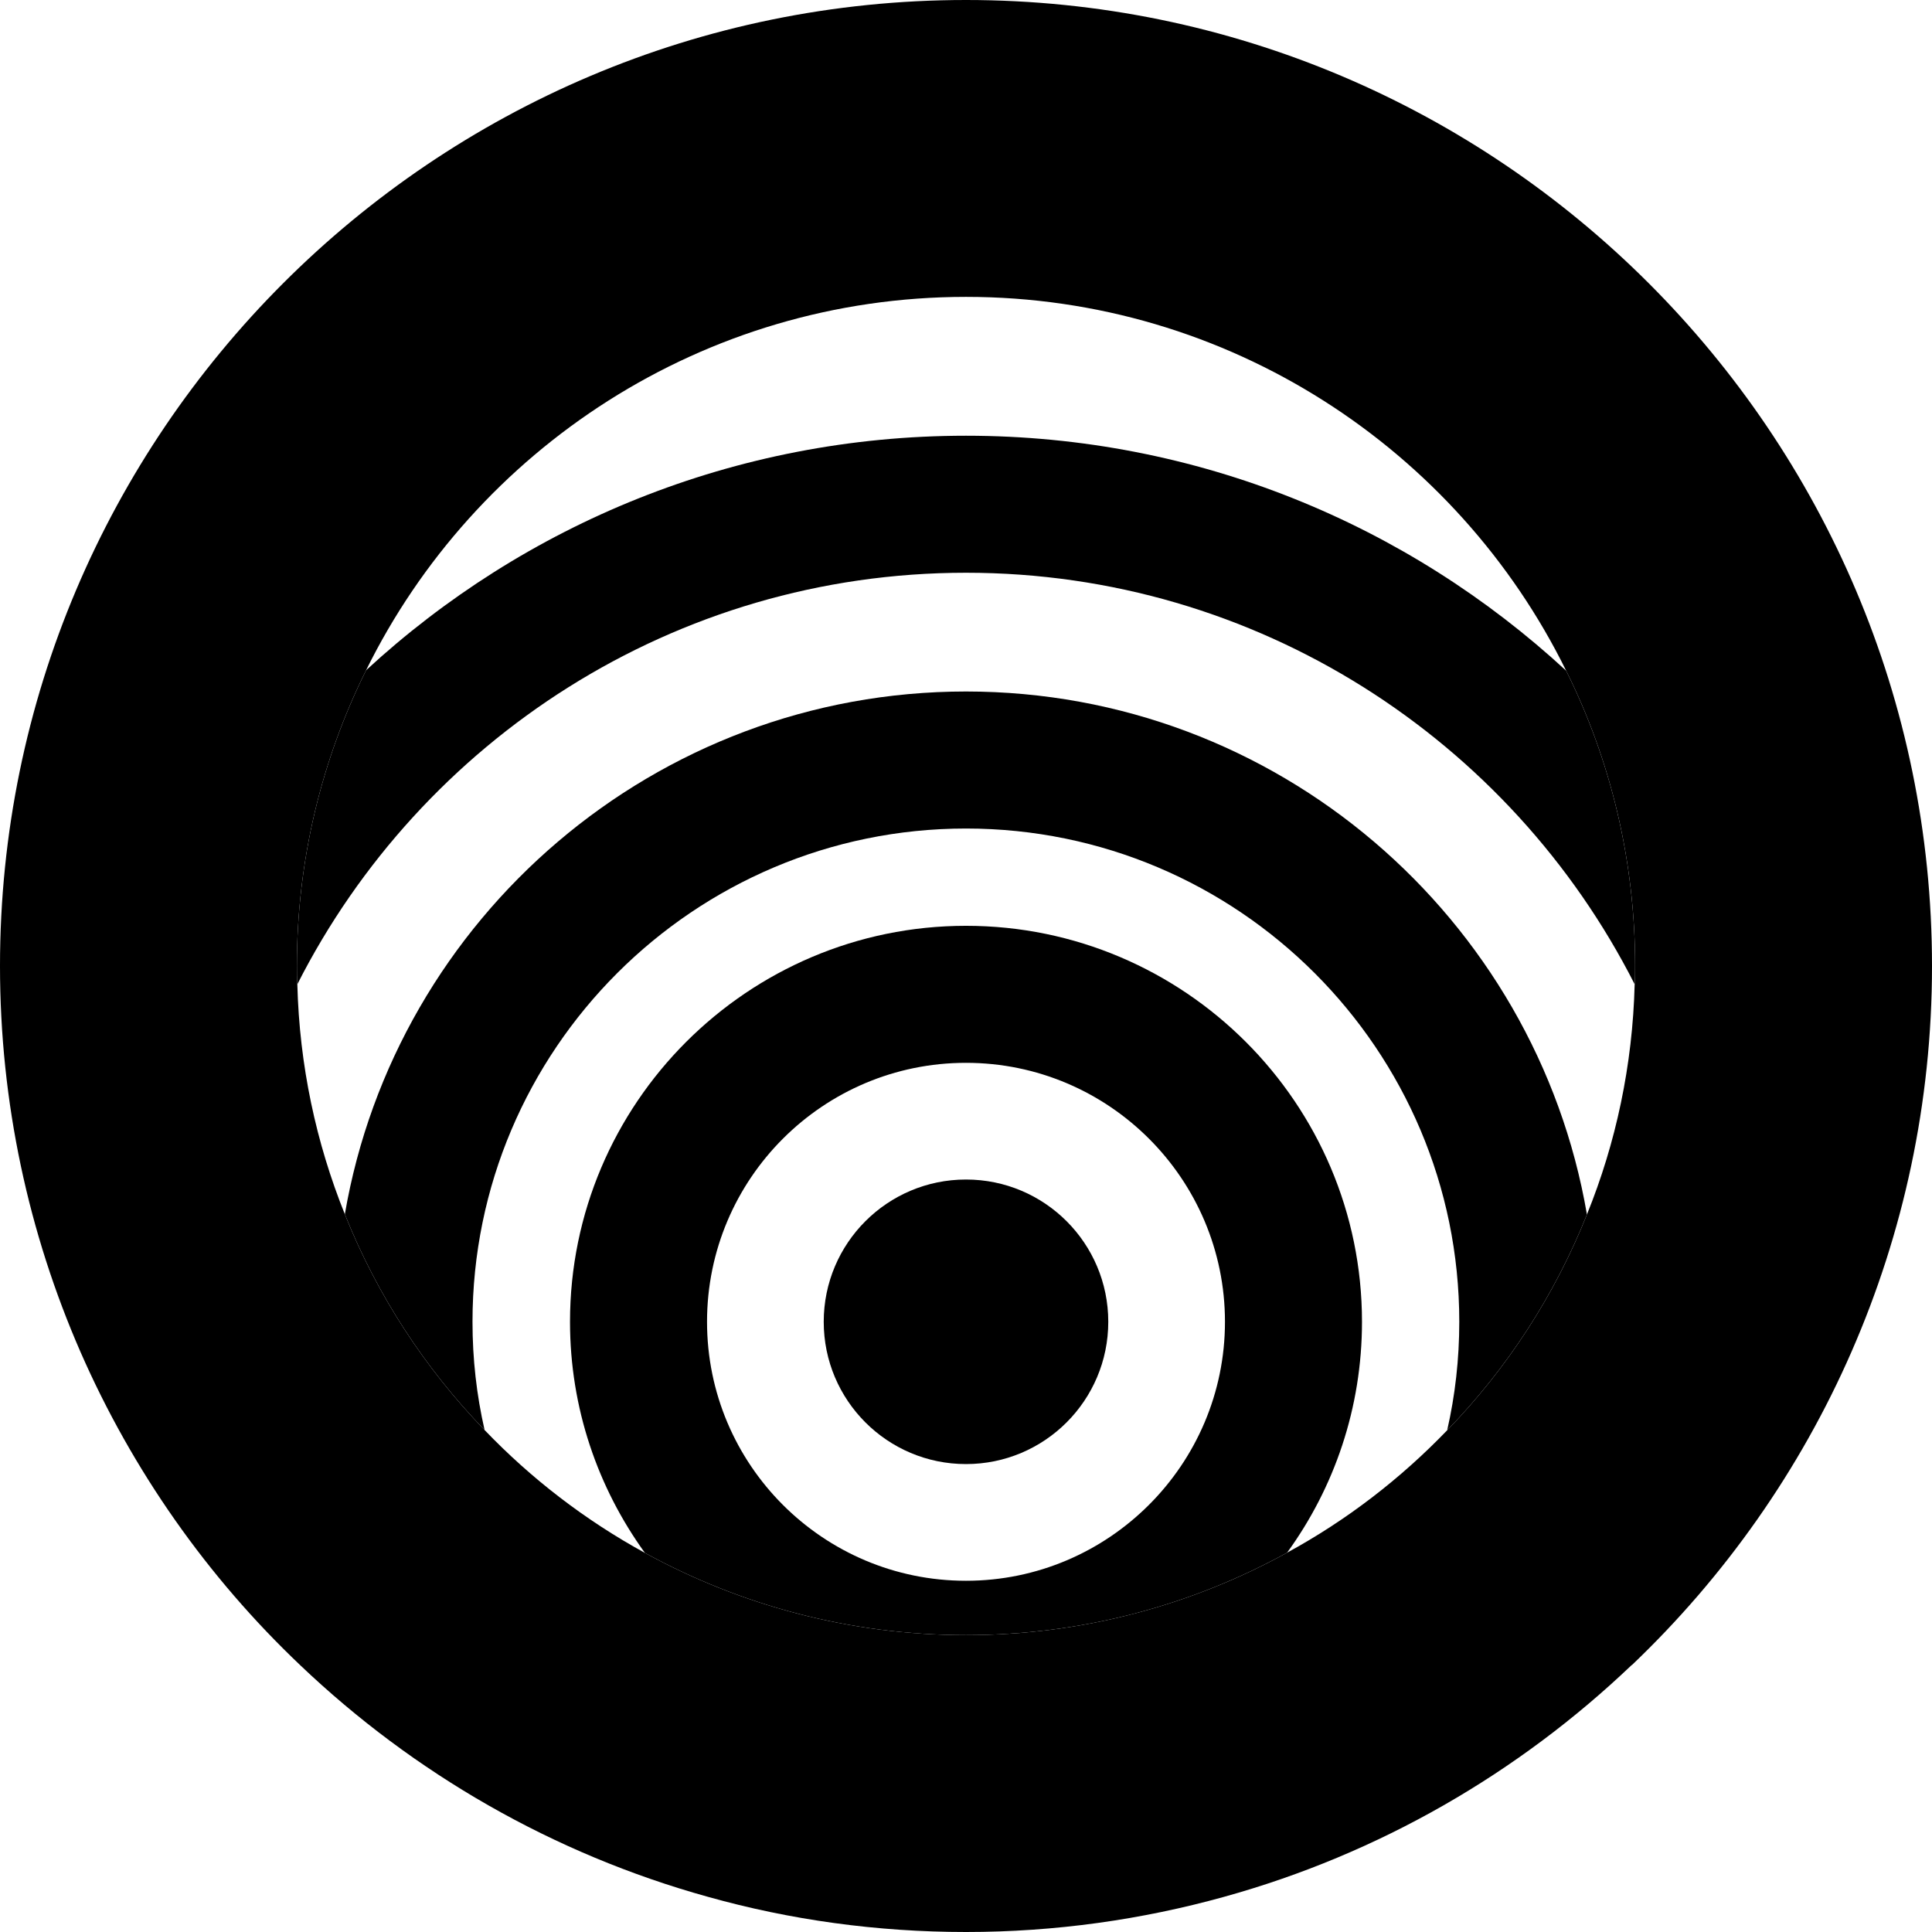 <?xml version="1.0" encoding="UTF-8"?>
<svg id="Layer_2" data-name="Layer 2" xmlns="http://www.w3.org/2000/svg" viewBox="0 0 84.6 84.6">
  <g id="Layer_1-2" data-name="Layer 1">
    <g>
      <circle cx="42.3" cy="57.88" r="6.23"/>
      <path d="M42.3,40.54c-9.56,0-17.34,7.78-17.34,17.34,0,3.78,1.22,7.27,3.28,10.12,4.18,2.29,8.97,3.6,14.06,3.6s9.88-1.31,14.06-3.61c2.07-2.85,3.28-6.34,3.28-10.11,0-9.56-7.78-17.34-17.34-17.34ZM42.3,69.22c-6.26,0-11.34-5.08-11.34-11.34s5.08-11.34,11.34-11.34,11.34,5.09,11.34,11.34-5.09,11.34-11.34,11.34Z"/>
      <path d="M69.49,53.18c-2.23-12.99-13.57-22.9-27.19-22.9s-24.97,9.91-27.2,22.89c1.41,3.54,3.51,6.75,6.12,9.45-.35-1.53-.53-3.11-.53-4.74,0-11.91,9.69-21.6,21.61-21.6s21.6,9.69,21.6,21.6c0,1.63-.18,3.22-.53,4.75,2.62-2.7,4.71-5.91,6.12-9.45Z"/>
      <path d="M42.3,0C18.97,0,0,18.97,0,42.3c0,6,1.26,11.71,3.52,16.89,2.28,5.21,5.57,9.88,9.64,13.74,4.96,4.72,11.06,8.25,17.84,10.13,3.6,1.01,7.39,1.54,11.3,1.54s7.7-.54,11.3-1.54c6.79-1.88,12.89-5.42,17.85-10.15h.01c4.06-3.87,7.35-8.53,9.62-13.73,2.26-5.17,3.52-10.88,3.52-16.88C84.6,18.97,65.62,0,42.3,0ZM71.58,43.1c-.09,3.55-.82,6.95-2.09,10.08-1.41,3.54-3.5,6.75-6.12,9.45-2.04,2.12-4.4,3.94-7.01,5.36-4.18,2.3-8.97,3.61-14.06,3.61s-9.88-1.31-14.06-3.6c-2.61-1.43-4.98-3.25-7.02-5.38-2.61-2.7-4.71-5.91-6.12-9.45-1.26-3.13-1.99-6.52-2.08-10.07-.02-.26-.02-.53-.02-.8,0-4.65,1.09-9.04,3.03-12.95,4.77-9.68,14.76-16.35,26.27-16.35s21.51,6.68,26.28,16.37c1.94,3.9,3.02,8.29,3.02,12.93,0,.27,0,.54-.02.8Z"/>
      <path d="M68.58,29.37c-6.92-6.39-16.15-10.29-26.28-10.29s-19.35,3.89-26.27,10.27c-1.94,3.91-3.03,8.3-3.03,12.95,0,.27,0,.54.02.8,5.42-10.68,16.51-18.02,29.28-18.02s23.86,7.34,29.28,18.02c.02-.26.02-.53.02-.8,0-4.64-1.08-9.03-3.02-12.93Z"/>
    </g>
  </g>
</svg>